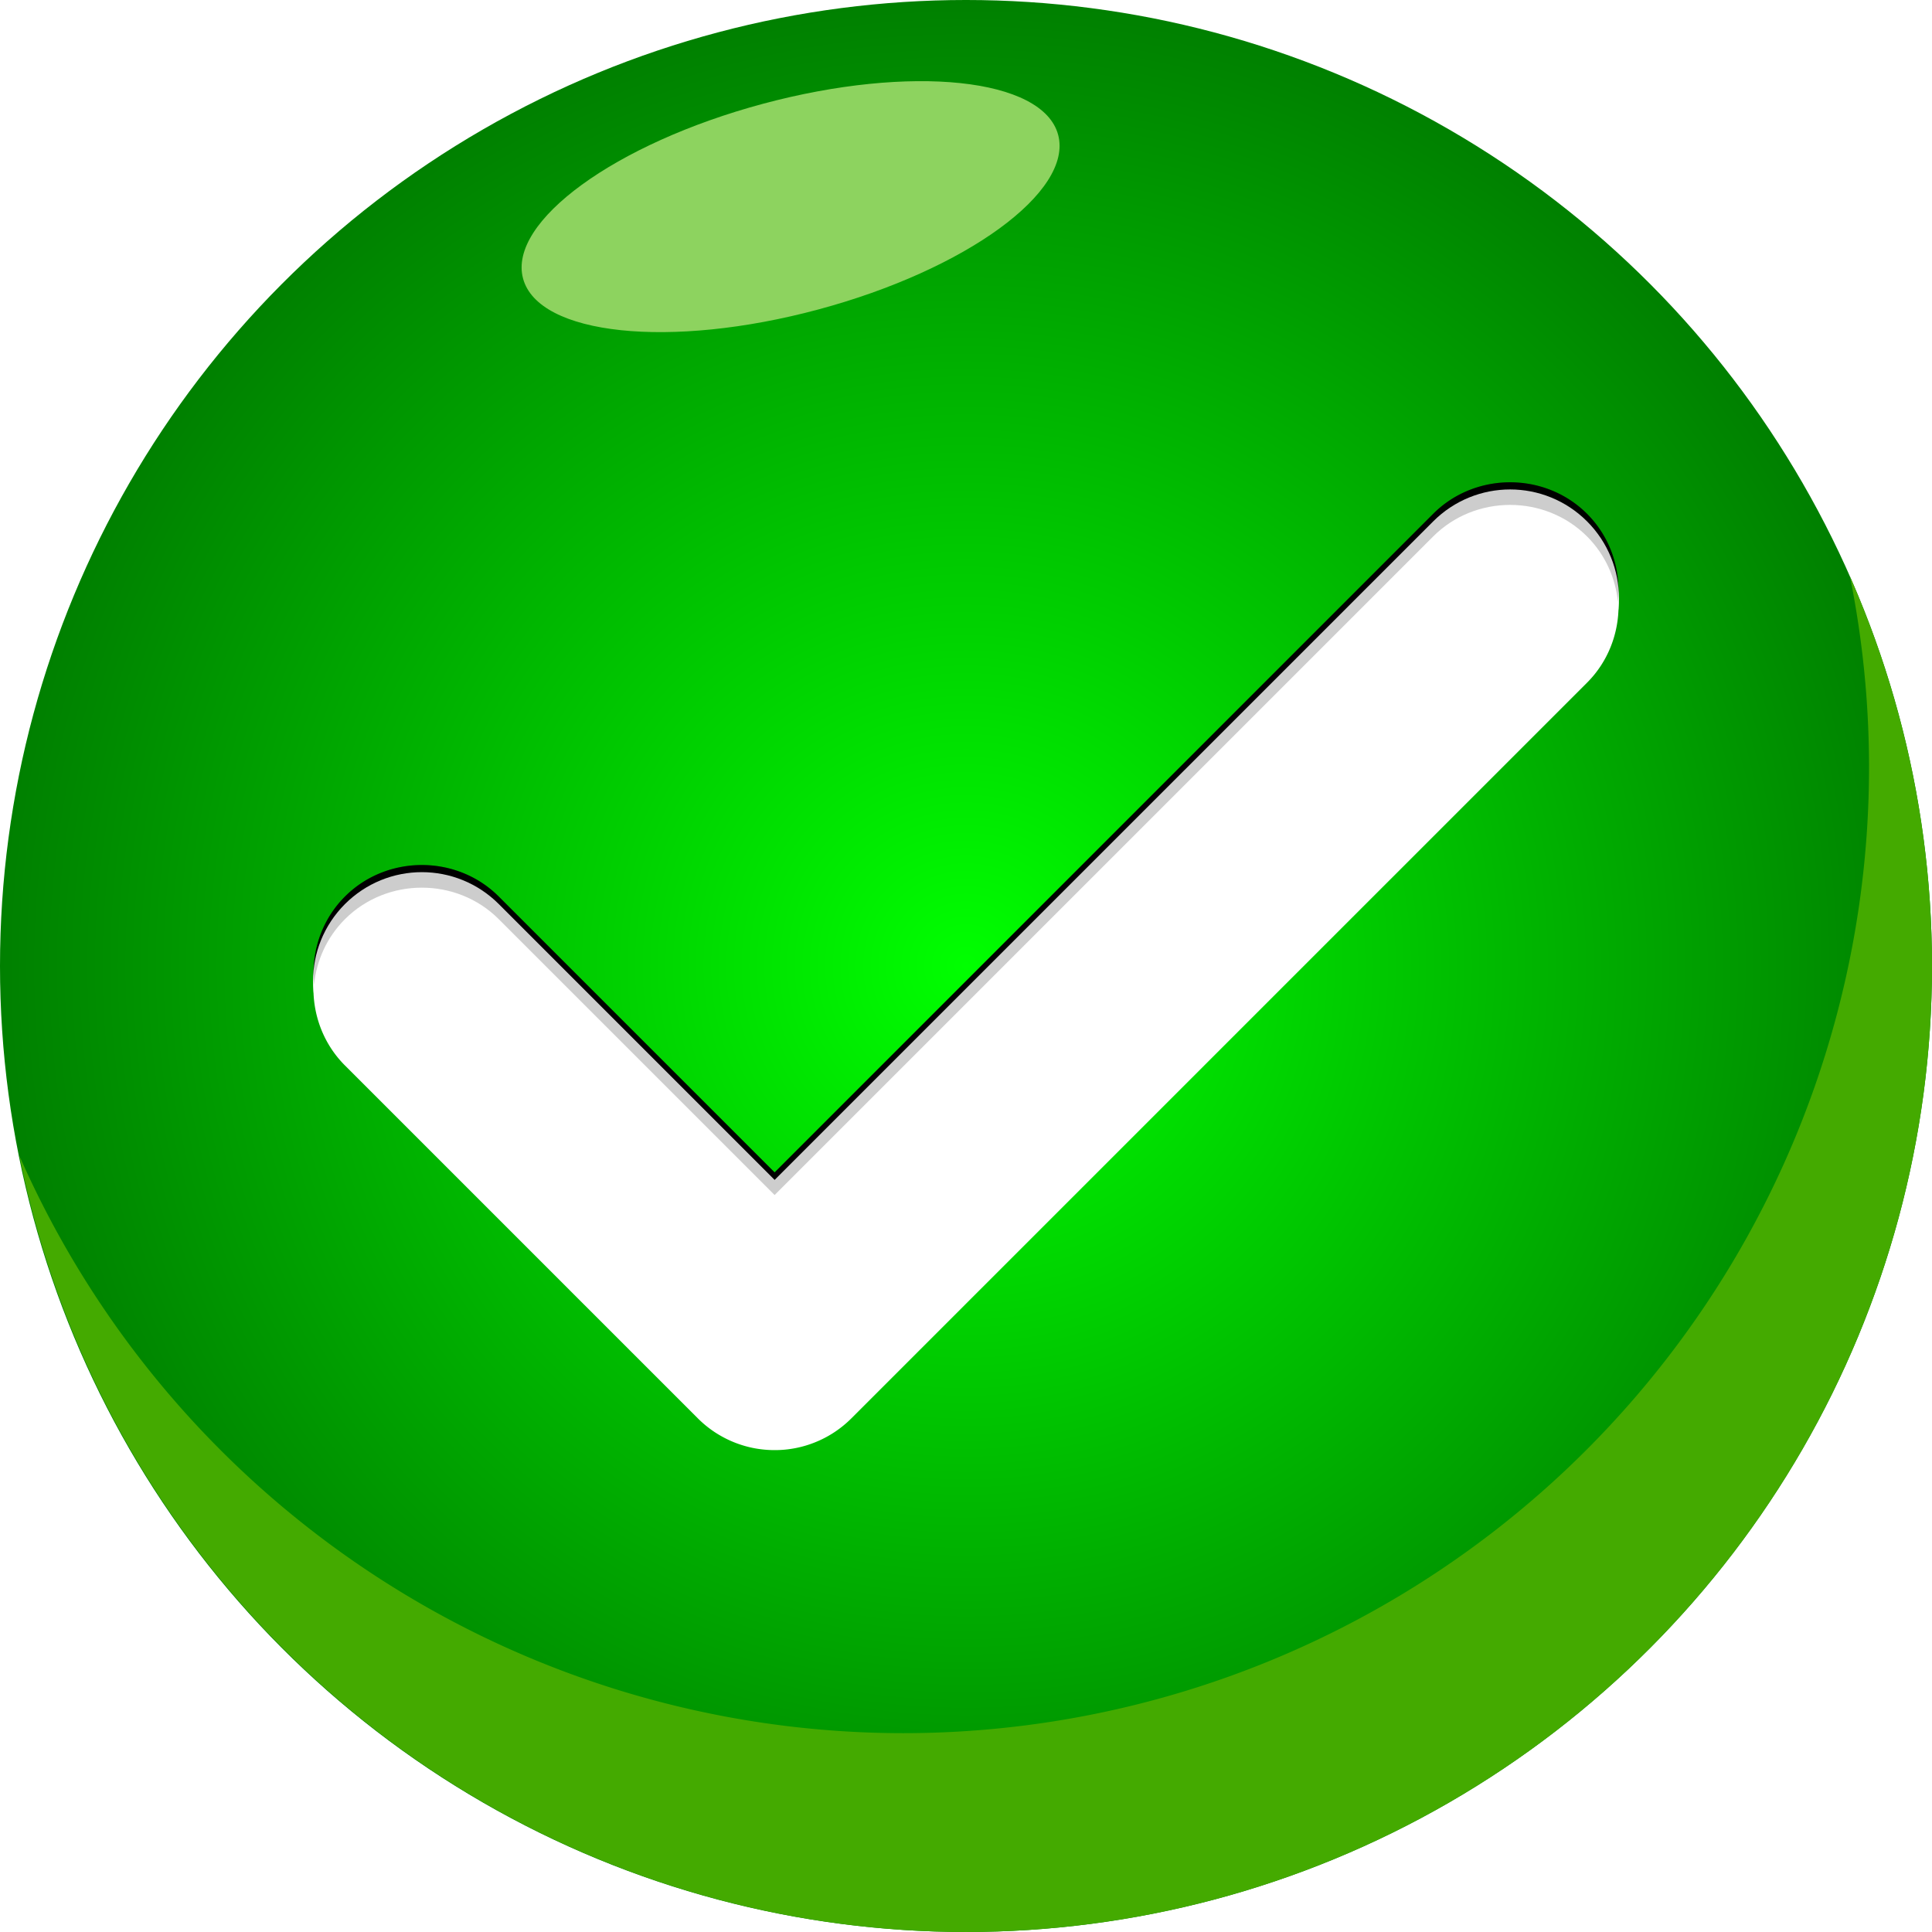 <?xml version="1.0" encoding="UTF-8" standalone="no"?>
<!-- Created with Inkscape (http://www.inkscape.org/) -->

<svg
   width="512"
   height="512"
   viewBox="0 0 135.467 135.467"
   version="1.1"
   id="svg5"
   inkscape:version="1.2.1 (9c6d41e410, 2022-07-14, custom)"
   sodipodi:docname="emblem-default.svg"
   xmlns:inkscape="http://www.inkscape.org/namespaces/inkscape"
   xmlns:sodipodi="http://sodipodi.sourceforge.net/DTD/sodipodi-0.dtd"
   xmlns:xlink="http://www.w3.org/1999/xlink"
   xmlns="http://www.w3.org/2000/svg"
   xmlns:svg="http://www.w3.org/2000/svg"
   xmlns:rdf="http://www.w3.org/1999/02/22-rdf-syntax-ns#"
   xmlns:cc="http://creativecommons.org/ns#"
   xmlns:dc="http://purl.org/dc/elements/1.1/">>
  <sodipodi:namedview
     id="namedview7"
     pagecolor="#505050"
     bordercolor="#ffffff"
     borderopacity="1"
     inkscape:showpageshadow="0"
     inkscape:pageopacity="0"
     inkscape:pagecheckerboard="1"
     inkscape:deskcolor="#505050"
     inkscape:document-units="px"
     showgrid="false"
     inkscape:zoom="0.56071358"
     inkscape:cx="365.60556"
     inkscape:cy="420.89225"
     inkscape:window-width="3252"
     inkscape:window-height="1076"
     inkscape:window-x="1864"
     inkscape:window-y="0"
     inkscape:window-maximized="0"
     inkscape:current-layer="layer1" />
  <defs
     id="defs2">
    <linearGradient
       inkscape:collect="always"
       id="linearGradient1341">
      <stop
         style="stop-color:#00ff00;stop-opacity:1;"
         offset="0"
         id="stop1339" />
      <stop
         style="stop-color:#008000;stop-opacity:1;"
         offset="1"
         id="stop1337" />
    </linearGradient>
    <radialGradient
       inkscape:collect="always"
       xlink:href="#linearGradient1341"
       id="radialGradient1343"
       cx="67.733"
       cy="67.733"
       fx="67.733"
       fy="67.733"
       r="67.733"
       gradientUnits="userSpaceOnUse" />
    <clipPath
       clipPathUnits="userSpaceOnUse"
       id="clipPath11127">
      <path
         id="path11129"
         style="color:#000000;display:inline;fill:#550000;stroke-width:1;stroke-linecap:round;stroke-linejoin:round;paint-order:stroke fill markers"
         d="m -26.847,30.535 c -1.96,0 -3.92,0.738 -5.393,2.211 l -46.178,46.178 -19.342,-19.342 c -2.946,-2.946 -7.839,-2.946 -10.785,0 -2.946,2.946 -2.948,7.839 -0.002,10.785 l 24.736,24.736 c 0.184,0.184 0.375,0.357 0.574,0.519 0.202,0.165 0.408,0.317 0.617,0.455 0.212,0.141 0.431,0.268 0.652,0.384 0.22,0.116 0.446,0.222 0.678,0.316 0.231,0.094 0.465,0.176 0.701,0.247 0.231,0.069 0.47,0.128 0.715,0.176 0.249,0.048 0.49,0.081 0.725,0.103 0.238,0.023 0.482,0.035 0.731,0.035 0.242,0 0.486,-0.012 0.73,-0.035 0.241,-0.023 0.483,-0.056 0.725,-0.103 0.242,-0.047 0.48,-0.106 0.715,-0.176 0.239,-0.071 0.475,-0.154 0.701,-0.247 0.224,-0.091 0.45,-0.196 0.677,-0.316 0.221,-0.117 0.44,-0.244 0.653,-0.384 0.215,-0.143 0.419,-0.295 0.615,-0.455 0.2,-0.163 0.393,-0.338 0.576,-0.521 l 51.571,-51.57 c 2.946,-2.946 2.948,-7.839 0.002,-10.785 -1.473,-1.473 -3.434,-2.211 -5.395,-2.211 z" />
    </clipPath>
    <filter
       inkscape:collect="always"
       style="color-interpolation-filters:sRGB"
       id="filter11131"
       x="-0.013"
       y="-0.024"
       width="1.027"
       height="1.049">
      <feGaussianBlur
         inkscape:collect="always"
         stdDeviation="0.509"
         id="feGaussianBlur11133" />
    </filter>
    <filter
       inkscape:collect="always"
       style="color-interpolation-filters:sRGB"
       id="filter12762"
       x="-0.41"
       y="-1.065"
       width="1.819"
       height="3.13">
      <feGaussianBlur
         inkscape:collect="always"
         stdDeviation="11.618"
         id="feGaussianBlur12764" />
    </filter>
    <clipPath
       clipPathUnits="userSpaceOnUse"
       id="clipPath13494">
      <circle
         style="fill:url(#radialGradient13498);fill-opacity:1;stroke-width:11.917;stroke-linecap:round;stroke-linejoin:round;paint-order:stroke fill markers"
         id="circle13496"
         cx="-167.545"
         cy="103.249"
         r="118.705"
         transform="rotate(15)" />
    </clipPath>
    <radialGradient
       inkscape:collect="always"
       xlink:href="#linearGradient1341"
       id="radialGradient13498"
       gradientUnits="userSpaceOnUse"
       gradientTransform="matrix(1.753,0,0,1.753,-286.25,-15.456)"
       cx="67.733"
       cy="67.733"
       fx="67.733"
       fy="67.733"
       r="67.733" />
    <clipPath
       clipPathUnits="userSpaceOnUse"
       id="clipPath16543">
      <circle
         style="fill:#ffcc00;fill-opacity:1;stroke-width:6.8;stroke-linecap:round;stroke-linejoin:round;paint-order:stroke fill markers"
         id="circle16545"
         cx="308.131"
         cy="141.089"
         r="67.733" />
    </clipPath>
    <filter
       inkscape:collect="always"
       style="color-interpolation-filters:sRGB"
       id="filter16547"
       x="-0.041"
       y="-0.058"
       width="1.082"
       height="1.116">
      <feGaussianBlur
         inkscape:collect="always"
         stdDeviation="2.291"
         id="feGaussianBlur16549" />
    </filter>
  </defs>
  <g
     inkscape:label="Layer 1"
     inkscape:groupmode="layer"
     id="layer1">
    <circle
       style="fill:url(#radialGradient1343);stroke-width:6.8;stroke-linecap:round;stroke-linejoin:round;paint-order:stroke fill markers;fill-opacity:1"
       id="path792"
       cx="67.733"
       cy="67.733"
       r="67.733" />
    <path
       id="path792-3"
       style="fill:#44aa00;fill-opacity:1;stroke-width:6.8;stroke-linecap:round;stroke-linejoin:round;paint-order:stroke fill markers;filter:url(#filter16547);opacity:1"
       d="m 370.113,113.782 a 67.733,67.733 0 0 1 1.336,13.366 67.733,67.733 0 0 1 -67.733,67.733 67.733,67.733 0 0 1 -61.951,-40.466 67.733,67.733 0 0 0 66.365,54.408 67.733,67.733 0 0 0 67.733,-67.733 67.733,67.733 0 0 0 -5.751,-27.307 z"
       clip-path="url(#clipPath16543)"
       transform="translate(-240.397,-73.356)" />
    <path
       style="color:#000000;display:inline;mix-blend-mode:soft-light;fill:#000000;stroke-linecap:round;stroke-linejoin:round;paint-order:stroke fill markers"
       d="m 105.887,33.817 c -1.96,0 -3.921,0.736 -5.395,2.209 L 54.314,82.204 34.973,62.862 c -2.946,-2.946 -7.839,-2.946 -10.785,0 -2.946,2.946 -2.946,7.841 0,10.787 l 24.734,24.734 c 0.183,0.183 0.375,0.357 0.574,0.52 0.202,0.165 0.409,0.317 0.617,0.455 0.212,0.14 0.431,0.268 0.652,0.385 0.22,0.116 0.446,0.222 0.678,0.316 0.231,0.094 0.465,0.176 0.701,0.246 0.231,0.069 0.47,0.128 0.715,0.176 0.248,0.048 0.491,0.081 0.725,0.104 0.238,0.023 0.481,0.035 0.73,0.035 0.242,0 0.486,-0.01 0.73,-0.033 0.241,-0.023 0.483,-0.059 0.725,-0.105 0.242,-0.047 0.482,-0.106 0.717,-0.176 0.239,-0.071 0.472,-0.154 0.699,-0.246 0.224,-0.091 0.452,-0.196 0.68,-0.316 0.221,-0.117 0.438,-0.244 0.65,-0.385 0.216,-0.143 0.421,-0.295 0.617,-0.455 0.2,-0.163 0.391,-0.336 0.574,-0.52 L 111.279,46.811 c 2.946,-2.946 2.946,-7.839 0,-10.785 -1.473,-1.473 -3.433,-2.209 -5.393,-2.209 z m 0,6.744 c 0.201,0 0.401,0.091 0.584,0.273 0.365,0.365 0.366,0.804 0,1.17 L 54.9,93.575 c -0.023,0.023 -0.046,0.043 -0.068,0.061 a 3.4,3.4 0 0 0 0,0.002 c -0.026,0.021 -0.049,0.036 -0.068,0.049 -0.022,0.015 -0.046,0.028 -0.07,0.041 -0.018,0.009 -0.04,0.021 -0.07,0.033 -0.028,0.011 -0.052,0.021 -0.074,0.027 -0.026,0.008 -0.052,0.013 -0.076,0.018 -0.024,0.005 -0.05,0.009 -0.078,0.012 a 3.4,3.4 0 0 0 -0.002,0 c -0.025,0.002 -0.051,0.004 -0.078,0.004 -0.021,0 -0.047,-8.9e-4 -0.078,-0.004 -0.035,-0.003 -0.063,-0.008 -0.08,-0.012 -0.021,-0.004 -0.044,-0.009 -0.074,-0.018 -0.025,-0.007 -0.051,-0.018 -0.074,-0.027 -0.023,-0.009 -0.047,-0.02 -0.072,-0.033 -0.024,-0.013 -0.046,-0.026 -0.068,-0.041 -0.026,-0.017 -0.049,-0.033 -0.068,-0.049 -0.023,-0.018 -0.045,-0.039 -0.068,-0.062 L 28.996,68.84 c -0.365,-0.365 -0.366,-0.804 0,-1.17 0.366,-0.366 0.804,-0.365 1.17,0 l 21.744,21.746 a 3.4,3.4 0 0 0 4.809,0 L 105.301,40.834 c 0.183,-0.183 0.385,-0.273 0.586,-0.273 z"
       id="path3702-7" />
    <path
       style="color:#000000;display:inline;mix-blend-mode:soft-light;fill:#ffffff;stroke-linecap:round;stroke-linejoin:round;-inkscape-stroke:none;paint-order:stroke fill markers"
       d="m 105.887,34.875 c -1.96,0 -3.921,0.736 -5.395,2.209 L 54.314,83.262 34.972,63.92 c -2.946,-2.946 -7.839,-2.946 -10.785,0 -2.946,2.946 -2.946,7.841 0,10.787 l 24.734,24.734 c 0.183,0.183 0.375,0.357 0.574,0.52 0.202,0.165 0.409,0.317 0.617,0.455 0.212,0.14 0.431,0.268 0.652,0.385 0.22,0.116 0.446,0.222 0.678,0.316 0.231,0.094 0.465,0.176 0.701,0.246 0.231,0.069 0.47,0.128 0.715,0.176 0.248,0.048 0.491,0.081 0.725,0.104 0.238,0.023 0.481,0.035 0.73,0.035 0.242,0 0.486,-0.01 0.73,-0.033 0.241,-0.023 0.483,-0.059 0.725,-0.105 0.242,-0.047 0.482,-0.106 0.717,-0.176 0.239,-0.071 0.472,-0.154 0.699,-0.246 0.224,-0.091 0.452,-0.196 0.68,-0.316 0.221,-0.117 0.438,-0.244 0.65,-0.385 0.216,-0.143 0.421,-0.295 0.617,-0.455 0.2,-0.163 0.391,-0.336 0.574,-0.52 L 111.279,47.869 c 2.946,-2.946 2.946,-7.839 0,-10.785 -1.473,-1.473 -3.433,-2.209 -5.393,-2.209 z m 0,6.744 c 0.201,0 0.401,0.091 0.584,0.273 0.365,0.365 0.366,0.804 0,1.17 L 54.9,94.633 c -0.023,0.023 -0.046,0.043 -0.068,0.061 a 3.4,3.4 0 0 0 0,0.002 c -0.026,0.021 -0.049,0.036 -0.068,0.049 -0.022,0.015 -0.046,0.028 -0.07,0.041 -0.018,0.009 -0.04,0.021 -0.07,0.033 -0.028,0.011 -0.052,0.021 -0.074,0.027 -0.026,0.008 -0.052,0.013 -0.076,0.018 -0.024,0.005 -0.05,0.009 -0.078,0.012 a 3.4,3.4 0 0 0 -0.002,0 c -0.025,0.002 -0.051,0.004 -0.078,0.004 -0.021,0 -0.047,-8.93e-4 -0.078,-0.004 -0.035,-0.003 -0.063,-0.008 -0.08,-0.012 -0.021,-0.004 -0.044,-0.009 -0.074,-0.018 -0.025,-0.007 -0.051,-0.018 -0.074,-0.027 -0.023,-0.009 -0.047,-0.02 -0.072,-0.033 -0.024,-0.013 -0.046,-0.026 -0.068,-0.041 -0.026,-0.017 -0.049,-0.033 -0.068,-0.049 -0.023,-0.018 -0.045,-0.039 -0.068,-0.062 L 28.996,69.899 c -0.365,-0.365 -0.366,-0.804 0,-1.17 0.366,-0.366 0.804,-0.365 1.17,0 l 21.744,21.746 a 3.4,3.4 0 0 0 4.809,0 L 105.301,41.893 c 0.183,-0.183 0.385,-0.273 0.586,-0.273 z"
       id="path3702" />
    <path
       id="rect1408"
       style="display:inline;fill:#ffffff;stroke:#ffffff;stroke-width:6.8;stroke-linecap:round;stroke-linejoin:round;stroke-opacity:1;paint-order:stroke fill markers"
       d="m 26.592,65.795 c -1.656,1.656 -1.656,4.322 -3.65e-4,5.978 l 24.735,24.735 c 0.103,0.103 0.211,0.2 0.322,0.291 0.111,0.091 0.225,0.175 0.343,0.252 0.117,0.078 0.238,0.149 0.36,0.213 0.123,0.065 0.248,0.123 0.375,0.175 0.127,0.052 0.257,0.097 0.387,0.136 0.131,0.039 0.262,0.071 0.395,0.097 0.133,0.026 0.267,0.045 0.402,0.058 0.135,0.013 0.27,0.02 0.405,0.02 0.135,0 0.27,-0.006 0.405,-0.019 0.135,-0.013 0.268,-0.032 0.402,-0.058 0.133,-0.026 0.265,-0.058 0.396,-0.097 0.131,-0.039 0.259,-0.084 0.387,-0.136 0.127,-0.052 0.253,-0.11 0.375,-0.174 0.123,-0.065 0.243,-0.136 0.36,-0.213 0.117,-0.078 0.231,-0.162 0.342,-0.252 0.111,-0.091 0.218,-0.188 0.322,-0.291 l 51.571,-51.571 c 1.656,-1.656 1.656,-4.322 3.6e-4,-5.978 -1.656,-1.656 -4.322,-1.656 -5.978,0 L 54.315,87.541 32.57,65.795 c -1.656,-1.656 -4.322,-1.655 -5.978,3.65e-4 z" />
    <path
       id="path9623"
       style="color:#000000;mix-blend-mode:normal;fill:#000000;stroke-linecap:round;stroke-linejoin:round;paint-order:stroke fill markers;filter:url(#filter11131);opacity:0.444"
       d="m -26.847,30.535 c -1.96,0 -3.92,0.738 -5.393,2.211 L -78.418,78.924 -97.76,59.582 c -2.946,-2.946 -7.839,-2.946 -10.785,0 -1.672,1.672 -2.394,3.972 -2.169,6.187 0.173,-1.687 0.895,-3.325 2.169,-4.599 2.946,-2.946 7.839,-2.946 10.785,0 l 19.342,19.342 46.178,-46.178 c 1.473,-1.473 3.433,-2.211 5.393,-2.211 1.96,0 3.921,0.738 5.395,2.211 1.274,1.274 1.995,2.911 2.167,4.598 0.227,-2.214 -0.495,-4.513 -2.167,-6.186 -1.473,-1.473 -3.434,-2.211 -5.395,-2.211 z"
       clip-path="url(#clipPath11127)"
       transform="translate(132.732,3.28)" />
    <ellipse
       style="opacity:1;mix-blend-mode:normal;fill:#8dd35f;stroke:none;stroke-width:6.8;stroke-linecap:round;stroke-linejoin:round;stroke-opacity:1;paint-order:stroke fill markers;filter:url(#filter12762)"
       id="path12708"
       cx="-185.22"
       cy="-39.483"
       rx="34.046"
       ry="13.089"
       transform="matrix(0.551,-0.148,0.148,0.551,163.334,8.832)"
       clip-path="url(#clipPath13494)" />
  </g>
</svg>
